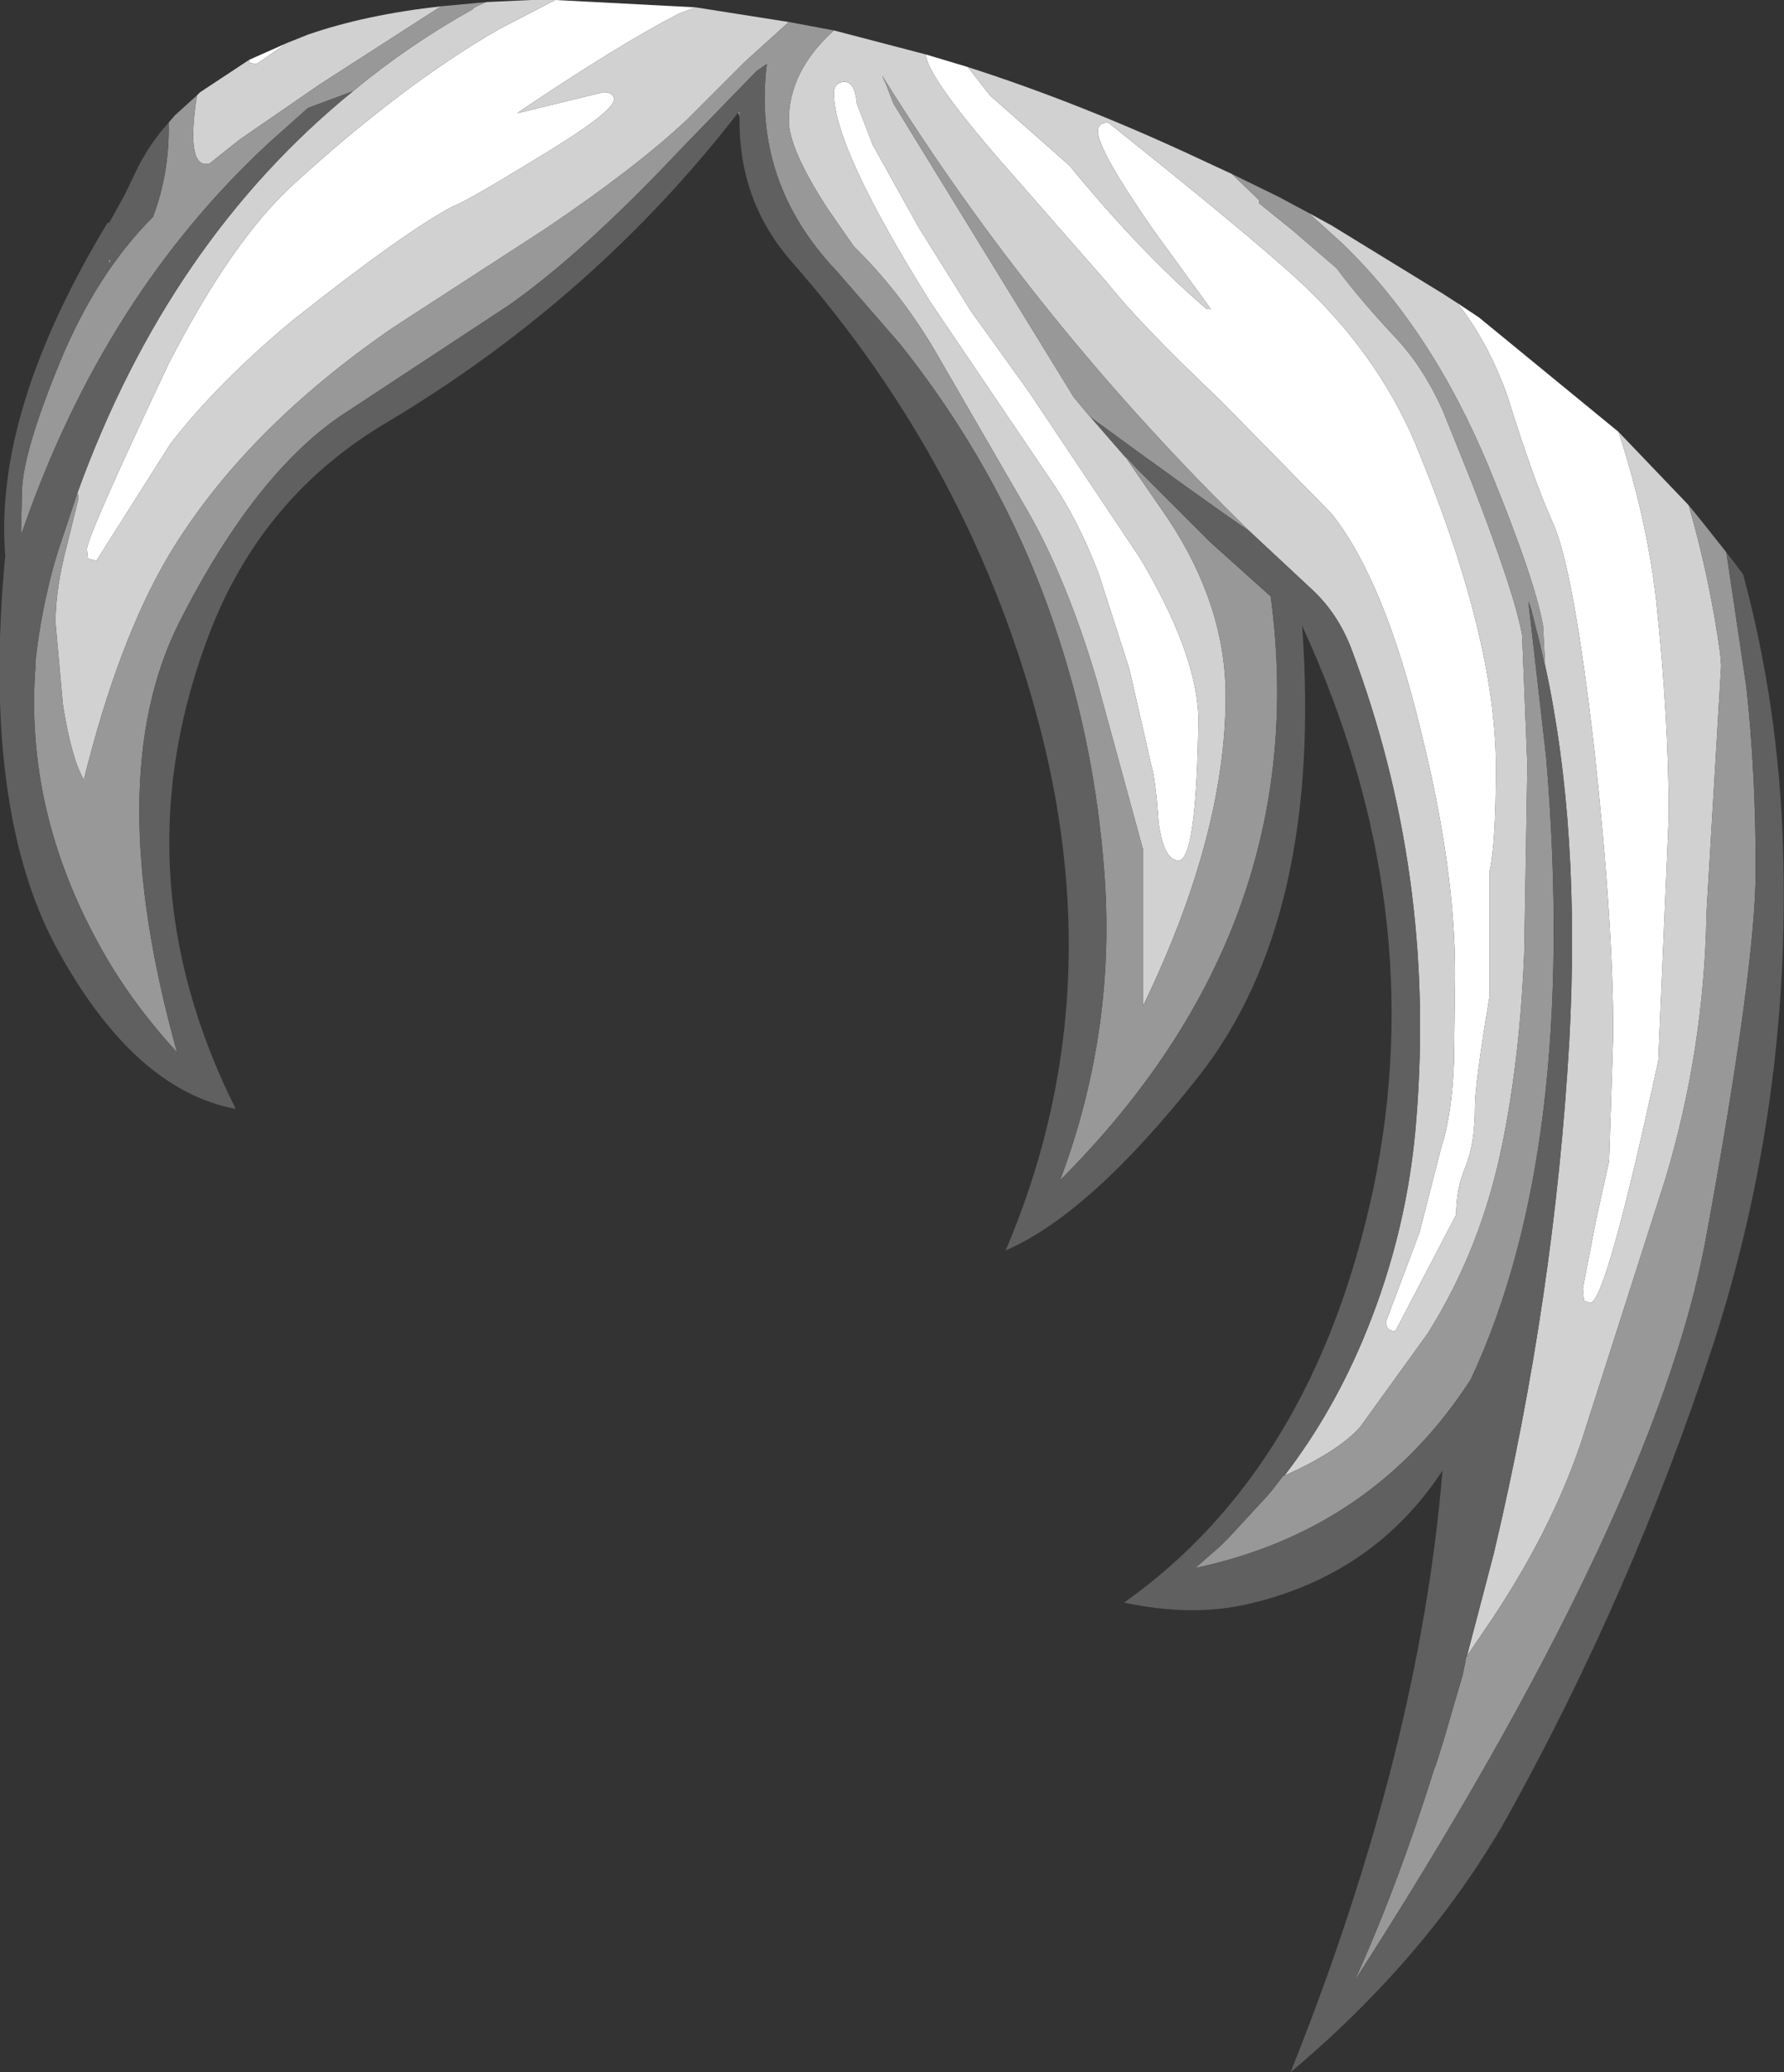 <?xml version="1.0" encoding="UTF-8" standalone="no"?>
<svg xmlns:ffdec="https://www.free-decompiler.com/flash" xmlns:xlink="http://www.w3.org/1999/xlink" ffdec:objectType="shape" height="98.85px" width="85.15px" xmlns="http://www.w3.org/2000/svg">
  <rect width="100%" height="100%" fill="#333333" stroke="none"/>
  <g transform="matrix(1.0, 0.0, 0.0, 1.0, 62.95, 31.8)">
    <path d="M-16.75 -28.6 L-15.7 -27.25 -11.9 -23.9 Q-8.55 -19.8 -5.35 -17.05 L-5.15 -17.05 -7.95 -20.9 Q-10.55 -24.65 -10.55 -25.55 -10.55 -25.95 -10.05 -25.95 -3.4 -20.65 -1.0 -18.45 2.75 -15.0 4.6 -10.65 8.45 -1.4 8.45 4.8 8.45 8.4 8.15 9.75 L8.15 15.7 Q7.45 19.9 7.45 20.95 7.45 22.75 7.0 23.85 6.55 24.9 6.55 26.15 L3.65 31.7 Q3.35 31.7 3.25 31.5 L3.2 31.25 4.8 27.0 5.85 22.9 Q6.35 21.4 6.45 18.8 L6.5 14.65 Q6.5 9.65 4.9 3.2 3.15 -4.1 0.6 -7.3 L-4.7 -12.7 Q-8.55 -16.35 -10.05 -18.25 L-15.35 -24.3 Q-18.75 -28.25 -18.75 -29.2 L-16.75 -28.6 M6.6 -17.35 L7.65 -16.65 14.3 -11.2 Q15.65 -7.1 16.1 -3.15 16.7 2.5 16.7 7.15 L16.2 18.8 Q13.7 30.35 12.95 30.35 L12.65 30.25 12.6 29.65 13.25 26.3 13.85 23.6 14.05 17.55 Q14.05 12.25 13.15 4.0 12.15 -4.75 11.15 -6.9 10.3 -8.75 8.95 -13.05 8.0 -15.6 6.6 -17.35 M-51.05 -28.95 L-49.25 -29.75 -50.7 -28.75 -51.05 -28.8 -51.05 -28.95 M-36.45 -31.8 L-29.75 -31.45 -30.55 -31.15 Q-33.45 -29.65 -38.2 -26.45 L-38.25 -26.4 -34.15 -27.4 Q-33.65 -27.4 -33.65 -27.05 -33.65 -26.45 -37.4 -24.2 -40.75 -22.15 -41.35 -21.95 -43.7 -20.7 -49.0 -16.5 -52.55 -13.55 -54.8 -10.65 L-58.35 -5.05 -58.75 -5.15 -58.8 -5.6 Q-58.8 -6.2 -54.9 -14.45 -51.9 -20.3 -48.95 -23.0 -43.75 -27.75 -39.15 -30.4 L-36.45 -31.8 M-5.75 2.6 Q-5.85 9.25 -6.7 9.25 -7.4 9.25 -7.65 7.45 -7.8 5.3 -8.0 4.7 L-9.05 0.1 -10.5 -4.4 Q-11.5 -7.05 -12.9 -9.05 L-18.55 -17.4 Q-23.15 -24.75 -23.15 -27.35 -23.15 -27.85 -22.65 -27.9 -22.15 -27.9 -22.05 -26.85 L-21.3 -24.9 -19.1 -20.95 -16.6 -16.95 -13.8 -13.05 -8.55 -5.2 Q-5.75 -0.5 -5.75 2.6" fill="#ffffff" fill-rule="evenodd" stroke="none"/>
    <path d="M-4.15 -23.5 L-2.85 -22.25 -2.85 -22.1 -1.3 -20.85 0.85 -19.0 Q2.0 -17.45 3.7 -15.65 5.0 -14.25 5.9 -12.25 L7.25 -8.9 Q9.35 -3.5 9.7 -1.5 L9.95 4.7 9.8 13.65 Q9.6 18.65 8.75 22.8 7.75 27.75 5.2 31.8 L1.95 36.3 Q0.9 37.45 -1.65 38.6 0.7 35.55 2.25 31.75 4.25 26.85 4.65 21.6 5.6 9.9 1.55 -0.85 0.9 -2.55 -0.35 -3.7 L-3.3 -6.45 Q-13.55 -16.45 -20.85 -28.2 L-20.65 -27.75 -20.4 -27.1 -20.3 -26.85 -11.7 -12.85 -10.95 -11.95 -10.9 -11.9 -9.2 -9.95 -7.2 -7.05 Q-4.45 -2.9 -4.45 1.4 -4.45 8.05 -8.4 16.2 L-8.4 8.7 -10.6 0.65 Q-12.0 -4.05 -13.8 -7.25 L-18.4 -15.2 Q-20.05 -17.95 -22.2 -20.05 L-23.45 -21.85 Q-25.3 -24.7 -25.3 -26.05 -25.3 -28.4 -23.15 -30.35 L-18.75 -29.2 Q-18.75 -28.25 -15.35 -24.3 L-10.05 -18.25 Q-8.55 -16.35 -4.7 -12.7 L0.6 -7.3 Q3.15 -4.1 4.9 3.2 6.5 9.65 6.5 14.65 L6.45 18.8 Q6.35 21.4 5.85 22.9 L4.8 27.0 3.2 31.25 3.25 31.5 Q3.35 31.7 3.65 31.7 L6.55 26.15 Q6.55 24.9 7.0 23.85 7.45 22.75 7.45 20.95 7.45 19.9 8.15 15.7 L8.15 9.75 Q8.45 8.4 8.45 4.8 8.45 -1.4 4.6 -10.65 2.75 -15.0 -1.0 -18.45 -3.4 -20.65 -10.05 -25.95 -10.55 -25.95 -10.55 -25.55 -10.55 -24.65 -7.95 -20.9 L-5.15 -17.05 -5.35 -17.05 Q-8.55 -19.8 -11.9 -23.9 L-15.7 -27.25 -16.75 -28.6 Q-11.3 -26.85 -5.55 -24.15 L-4.15 -23.5 M10.8 -0.05 L10.7 -1.95 Q10.3 -4.2 8.1 -9.55 5.35 -16.15 1.05 -20.25 L-0.5 -21.65 0.6 -21.05 5.9 -17.8 6.6 -17.35 Q8.0 -15.6 8.95 -13.05 10.3 -8.75 11.15 -6.9 12.15 -4.75 13.15 4.0 14.05 12.25 14.05 17.55 L13.85 23.6 13.25 26.3 12.6 29.65 12.65 30.25 12.95 30.35 Q13.7 30.35 16.2 18.8 L16.7 7.15 Q16.7 2.5 16.1 -3.15 15.65 -7.1 14.3 -11.2 L17.65 -7.7 Q18.65 -4.25 19.15 -0.65 L19.2 -0.05 18.5 11.75 Q18.4 18.2 16.55 24.4 L12.5 37.05 Q11.0 41.45 7.95 45.9 L7.1 47.15 7.05 47.45 7.0 47.45 8.35 42.3 Q11.25 30.05 11.95 17.9 12.5 7.75 10.8 -0.05 M-27.65 -26.2 L-27.7 -26.45 -27.65 -26.45 -27.65 -26.2 M-53.55 -27.25 L-53.4 -27.4 -51.05 -28.95 -51.05 -28.8 -50.7 -28.75 -49.25 -29.75 -48.25 -30.15 Q-45.5 -31.1 -41.9 -31.5 L-47.65 -27.8 -51.5 -25.15 -52.95 -24.0 Q-54.1 -23.7 -53.55 -27.25 M-39.75 -31.7 L-37.6 -31.8 -36.45 -31.8 -39.15 -30.4 Q-43.75 -27.75 -48.95 -23.0 -51.9 -20.3 -54.9 -14.45 -58.8 -6.2 -58.8 -5.6 L-58.75 -5.15 -58.35 -5.05 -54.8 -10.65 Q-52.55 -13.55 -49.0 -16.5 -43.7 -20.7 -41.35 -21.95 -40.75 -22.15 -37.4 -24.2 -33.65 -26.45 -33.65 -27.05 -33.65 -27.4 -34.15 -27.4 L-38.25 -26.4 -38.2 -26.45 Q-33.45 -29.65 -30.55 -31.15 L-29.75 -31.45 -25.3 -30.75 -27.4 -28.85 -30.15 -26.1 Q-32.6 -23.8 -36.9 -20.9 L-44.15 -16.2 Q-51.3 -11.3 -54.9 -5.3 -57.3 -1.25 -58.95 5.4 -59.55 4.35 -59.95 1.8 L-60.3 -2.1 Q-60.3 -3.75 -59.75 -5.8 L-59.2 -8.05 -59.25 -8.3 Q-54.9 -20.3 -46.1 -27.45 -43.45 -29.65 -40.4 -31.35 L-40.3 -31.45 -39.75 -31.7 M-57.75 -19.1 L-57.75 -19.4 -57.7 -19.4 -57.75 -19.1 M-5.75 2.6 Q-5.75 -0.5 -8.55 -5.2 L-13.8 -13.05 -16.6 -16.95 -19.1 -20.95 -21.3 -24.9 -22.05 -26.85 Q-22.15 -27.9 -22.65 -27.9 -23.15 -27.85 -23.15 -27.35 -23.15 -24.75 -18.55 -17.4 L-12.9 -9.05 Q-11.5 -7.05 -10.5 -4.4 L-9.05 0.1 -8.0 4.7 Q-7.8 5.3 -7.65 7.45 -7.4 9.25 -6.7 9.25 -5.85 9.25 -5.75 2.6" fill="#d1d1d1" fill-rule="evenodd" stroke="none"/>
    <path d="M-1.65 38.6 Q0.9 37.45 1.95 36.3 L5.2 31.8 Q7.75 27.75 8.75 22.8 9.6 18.65 9.8 13.65 L9.95 4.7 9.7 -1.5 Q9.35 -3.5 7.25 -8.9 L5.9 -12.25 Q5.0 -14.25 3.7 -15.65 2.0 -17.45 0.85 -19.0 L-1.3 -20.85 -2.85 -22.1 -2.85 -22.25 -4.15 -23.5 -1.9 -22.4 -0.5 -21.65 1.05 -20.25 Q5.35 -16.15 8.1 -9.55 10.3 -4.2 10.7 -1.95 L10.8 -0.05 10.8 0.05 10.55 -1.1 10.1 -2.85 10.0 -3.1 10.85 4.35 Q12.4 23.0 7.25 34.0 2.6 41.2 -5.9 43.0 L-4.7 41.95 -4.3 41.55 -2.5 39.6 -2.2 39.25 -1.7 38.6 -1.65 38.6 M-23.15 -30.35 Q-25.3 -28.4 -25.3 -26.05 -25.3 -24.7 -23.45 -21.85 L-22.2 -20.05 Q-20.05 -17.95 -18.4 -15.2 L-13.8 -7.25 Q-12.0 -4.05 -10.6 0.65 L-8.4 8.7 -8.4 16.2 Q-4.45 8.05 -4.45 1.4 -4.45 -2.9 -7.2 -7.05 L-9.2 -9.95 -9.25 -10.05 -8.7 -9.45 -5.25 -6.0 -5.2 -5.95 -2.3 -3.35 Q-0.2 12.35 -12.35 24.5 -9.65 17.3 -10.25 9.7 -10.7 3.85 -12.45 -1.45 -14.9 -9.0 -20.0 -15.4 L-23.0 -18.85 Q-27.05 -23.1 -26.35 -28.75 L-26.85 -28.4 -30.2 -24.95 -31.3 -23.8 Q-35.45 -19.5 -38.65 -17.25 L-46.25 -12.25 Q-50.65 -9.5 -54.4 -2.1 -58.15 5.35 -54.5 18.4 -56.75 15.95 -58.2 13.3 -61.8 6.8 -61.25 -0.1 L-61.25 -0.3 Q-61.0 -2.6 -60.35 -4.95 L-60.3 -5.1 -60.2 -5.45 -59.25 -8.3 -59.2 -8.05 -59.75 -5.8 Q-60.3 -3.75 -60.3 -2.1 L-59.95 1.8 Q-59.55 4.35 -58.95 5.4 -57.3 -1.25 -54.9 -5.3 -51.3 -11.3 -44.15 -16.2 L-36.9 -20.9 Q-32.6 -23.8 -30.15 -26.1 L-27.4 -28.85 -25.3 -30.75 -23.15 -30.35 M-10.9 -11.9 L-10.95 -11.95 -11.7 -12.85 -20.3 -26.85 -20.4 -27.1 -20.65 -27.75 -20.85 -28.2 Q-13.55 -16.45 -3.3 -6.45 -5.5 -7.95 -10.9 -11.9 M17.65 -7.7 L18.3 -6.9 19.45 -5.45 20.4 0.95 Q20.85 5.05 20.85 9.7 20.85 14.35 18.45 27.4 16.0 40.45 1.7 62.7 3.75 58.2 5.55 52.45 L5.55 52.5 5.9 51.4 6.85 48.15 7.0 47.45 7.05 47.45 7.1 47.15 7.95 45.9 Q11.0 41.45 12.5 37.05 L16.55 24.4 Q18.4 18.2 18.5 11.75 L19.2 -0.05 19.15 -0.65 Q18.65 -4.25 17.65 -7.7 M-54.9 -25.95 L-54.6 -26.3 -53.55 -27.25 Q-54.1 -23.7 -52.95 -24.0 L-51.5 -25.15 -47.65 -27.8 -41.9 -31.5 -39.75 -31.7 -40.3 -31.45 -40.4 -31.35 Q-43.45 -29.65 -46.1 -27.45 L-48.25 -26.65 -50.1 -25.0 Q-57.95 -17.75 -61.85 -6.55 L-61.95 -6.3 -61.9 -8.4 Q-61.85 -10.25 -60.1 -14.5 -58.35 -18.75 -55.65 -21.45 -54.85 -23.55 -54.9 -25.95" fill="#989898" fill-rule="evenodd" stroke="none"/>
    <path d="M-9.2 -9.95 L-10.9 -11.9 Q-5.5 -7.95 -3.3 -6.45 L-0.35 -3.7 Q0.9 -2.55 1.55 -0.85 5.6 9.9 4.65 21.6 4.25 26.85 2.25 31.75 0.7 35.55 -1.65 38.6 L-1.7 38.6 -2.2 39.25 -2.5 39.6 -4.3 41.55 -4.7 41.95 -5.9 43.0 Q2.6 41.2 7.25 34.0 12.4 23.0 10.85 4.35 L10.0 -3.1 10.1 -2.85 10.55 -1.1 10.8 0.05 10.8 -0.05 Q12.5 7.75 11.95 17.9 11.25 30.05 8.35 42.3 L7.0 47.45 6.85 48.15 5.9 51.4 5.55 52.5 5.55 52.45 Q3.75 58.2 1.7 62.7 16.0 40.45 18.45 27.4 20.85 14.35 20.85 9.7 20.85 5.05 20.4 0.95 L19.45 -5.45 19.8 -5.0 20.25 -4.4 Q21.95 1.9 22.15 8.6 22.55 20.85 18.8 32.4 14.95 44.15 8.95 54.95 5.2 61.55 -1.35 67.05 4.8 51.7 5.9 38.35 2.65 43.3 -3.3 44.7 -6.0 45.35 -9.3 44.65 -0.25 38.25 2.6 24.9 5.4 11.5 -0.8 -1.95 0.2 11.95 -5.7 19.5 -10.9 26.1 -14.95 27.85 -9.95 16.15 -13.25 3.15 -16.45 -9.4 -25.15 -19.3 -27.7 -22.2 -27.65 -26.15 L-27.65 -26.2 -27.65 -26.45 -27.7 -26.45 Q-34.55 -17.6 -44.4 -11.7 -50.3 -8.25 -52.85 -1.85 -57.4 9.7 -51.7 21.1 -56.5 20.2 -60.15 13.6 -63.85 6.95 -62.7 -5.3 -63.25 -12.2 -57.8 -21.2 L-57.75 -21.15 -57.0 -22.5 -56.45 -23.65 Q-55.85 -24.9 -54.9 -25.95 -54.85 -23.55 -55.65 -21.45 -58.35 -18.75 -60.1 -14.5 -61.85 -10.25 -61.9 -8.4 L-61.95 -6.3 -61.85 -6.55 Q-57.95 -17.75 -50.1 -25.0 L-48.25 -26.65 -46.1 -27.45 Q-54.9 -20.3 -59.25 -8.3 L-60.2 -5.45 -60.3 -5.1 -60.35 -4.95 Q-61.0 -2.6 -61.25 -0.3 L-61.25 -0.1 Q-61.8 6.8 -58.2 13.3 -56.75 15.95 -54.5 18.4 -58.15 5.35 -54.4 -2.1 -50.65 -9.5 -46.25 -12.25 L-38.65 -17.25 Q-35.45 -19.5 -31.3 -23.8 L-30.2 -24.95 -26.85 -28.4 -26.35 -28.75 Q-27.05 -23.1 -23.0 -18.85 L-20.0 -15.4 Q-14.9 -9.0 -12.45 -1.45 -10.7 3.85 -10.25 9.7 -9.65 17.3 -12.35 24.5 -0.2 12.35 -2.3 -3.35 L-5.2 -5.95 -5.25 -6.0 -8.7 -9.45 -9.25 -10.05 -9.2 -9.95 M-57.75 -19.1 L-57.7 -19.4 -57.75 -19.4 -57.75 -19.1" fill="#606060" fill-rule="evenodd" stroke="none"/>
  </g>
</svg>
